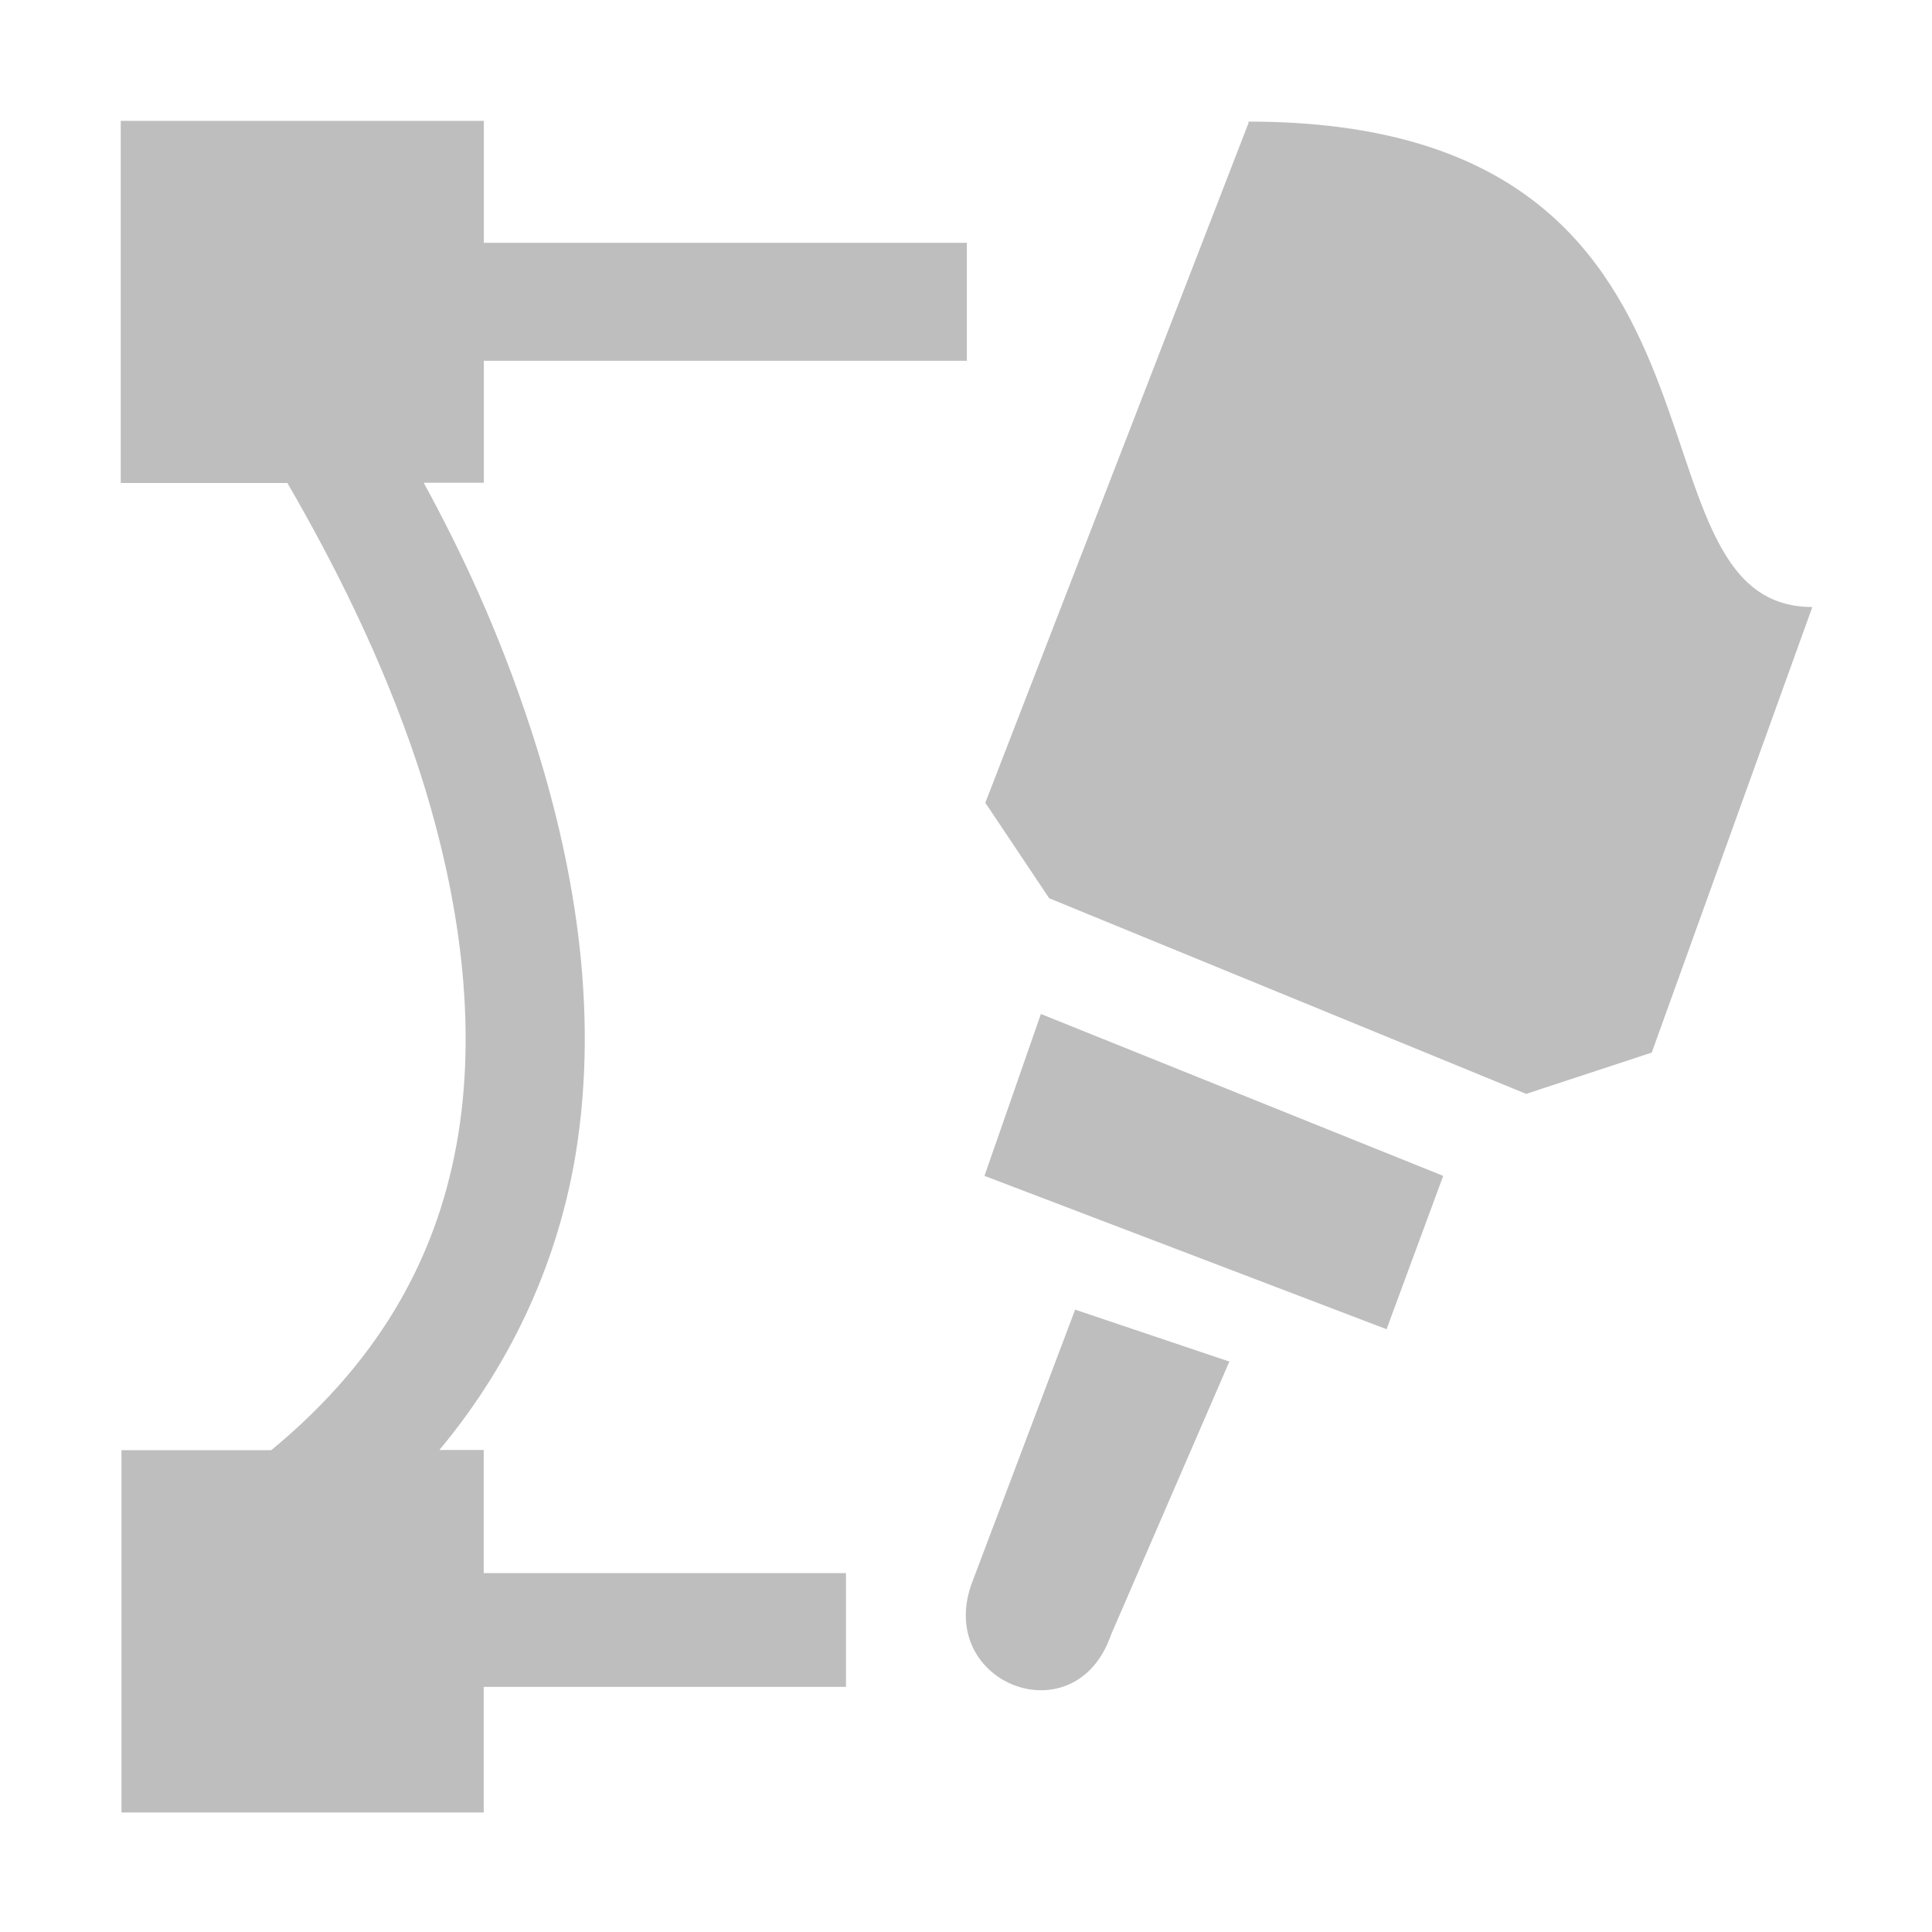<?xml version="1.0" encoding="UTF-8"?>
<svg width="16" height="16" version="1.1" xmlns="http://www.w3.org/2000/svg">
 <path d="m1 1v3h1.38c0.363 0.626 0.778 1.43 1.08 2.34 0.322 0.984 0.496 2.05 0.336 3.05-0.153 0.948-0.603 1.84-1.55 2.62h-1.24v3h3v-1.04h3v-0.942h-3v-1.02h-0.367c0.632-0.759 0.991-1.61 1.13-2.46 0.195-1.21-0.019-2.43-0.373-3.51-0.272-0.832-0.582-1.48-0.887-2.04h0.498v-1.01h4v-0.977h-4v-1.01h-3zm9.34 0.018-2.18 5.63 0.529 0.791 3.95 1.62 1.04-0.342 1.33-3.69c-1.67 0-0.333-4.02-4.67-4.02zm-1.72 7.38-0.467 1.34 3.33 1.27 0.469-1.27-3.33-1.34zm0.283 2.45-0.861 2.28c-0.28 0.821 0.868 1.26 1.16 0.408l0.979-2.26-1.28-0.431zm-2.36 3.91v2e-3 -2e-3z" fill="#bebebe"/>
</svg>
